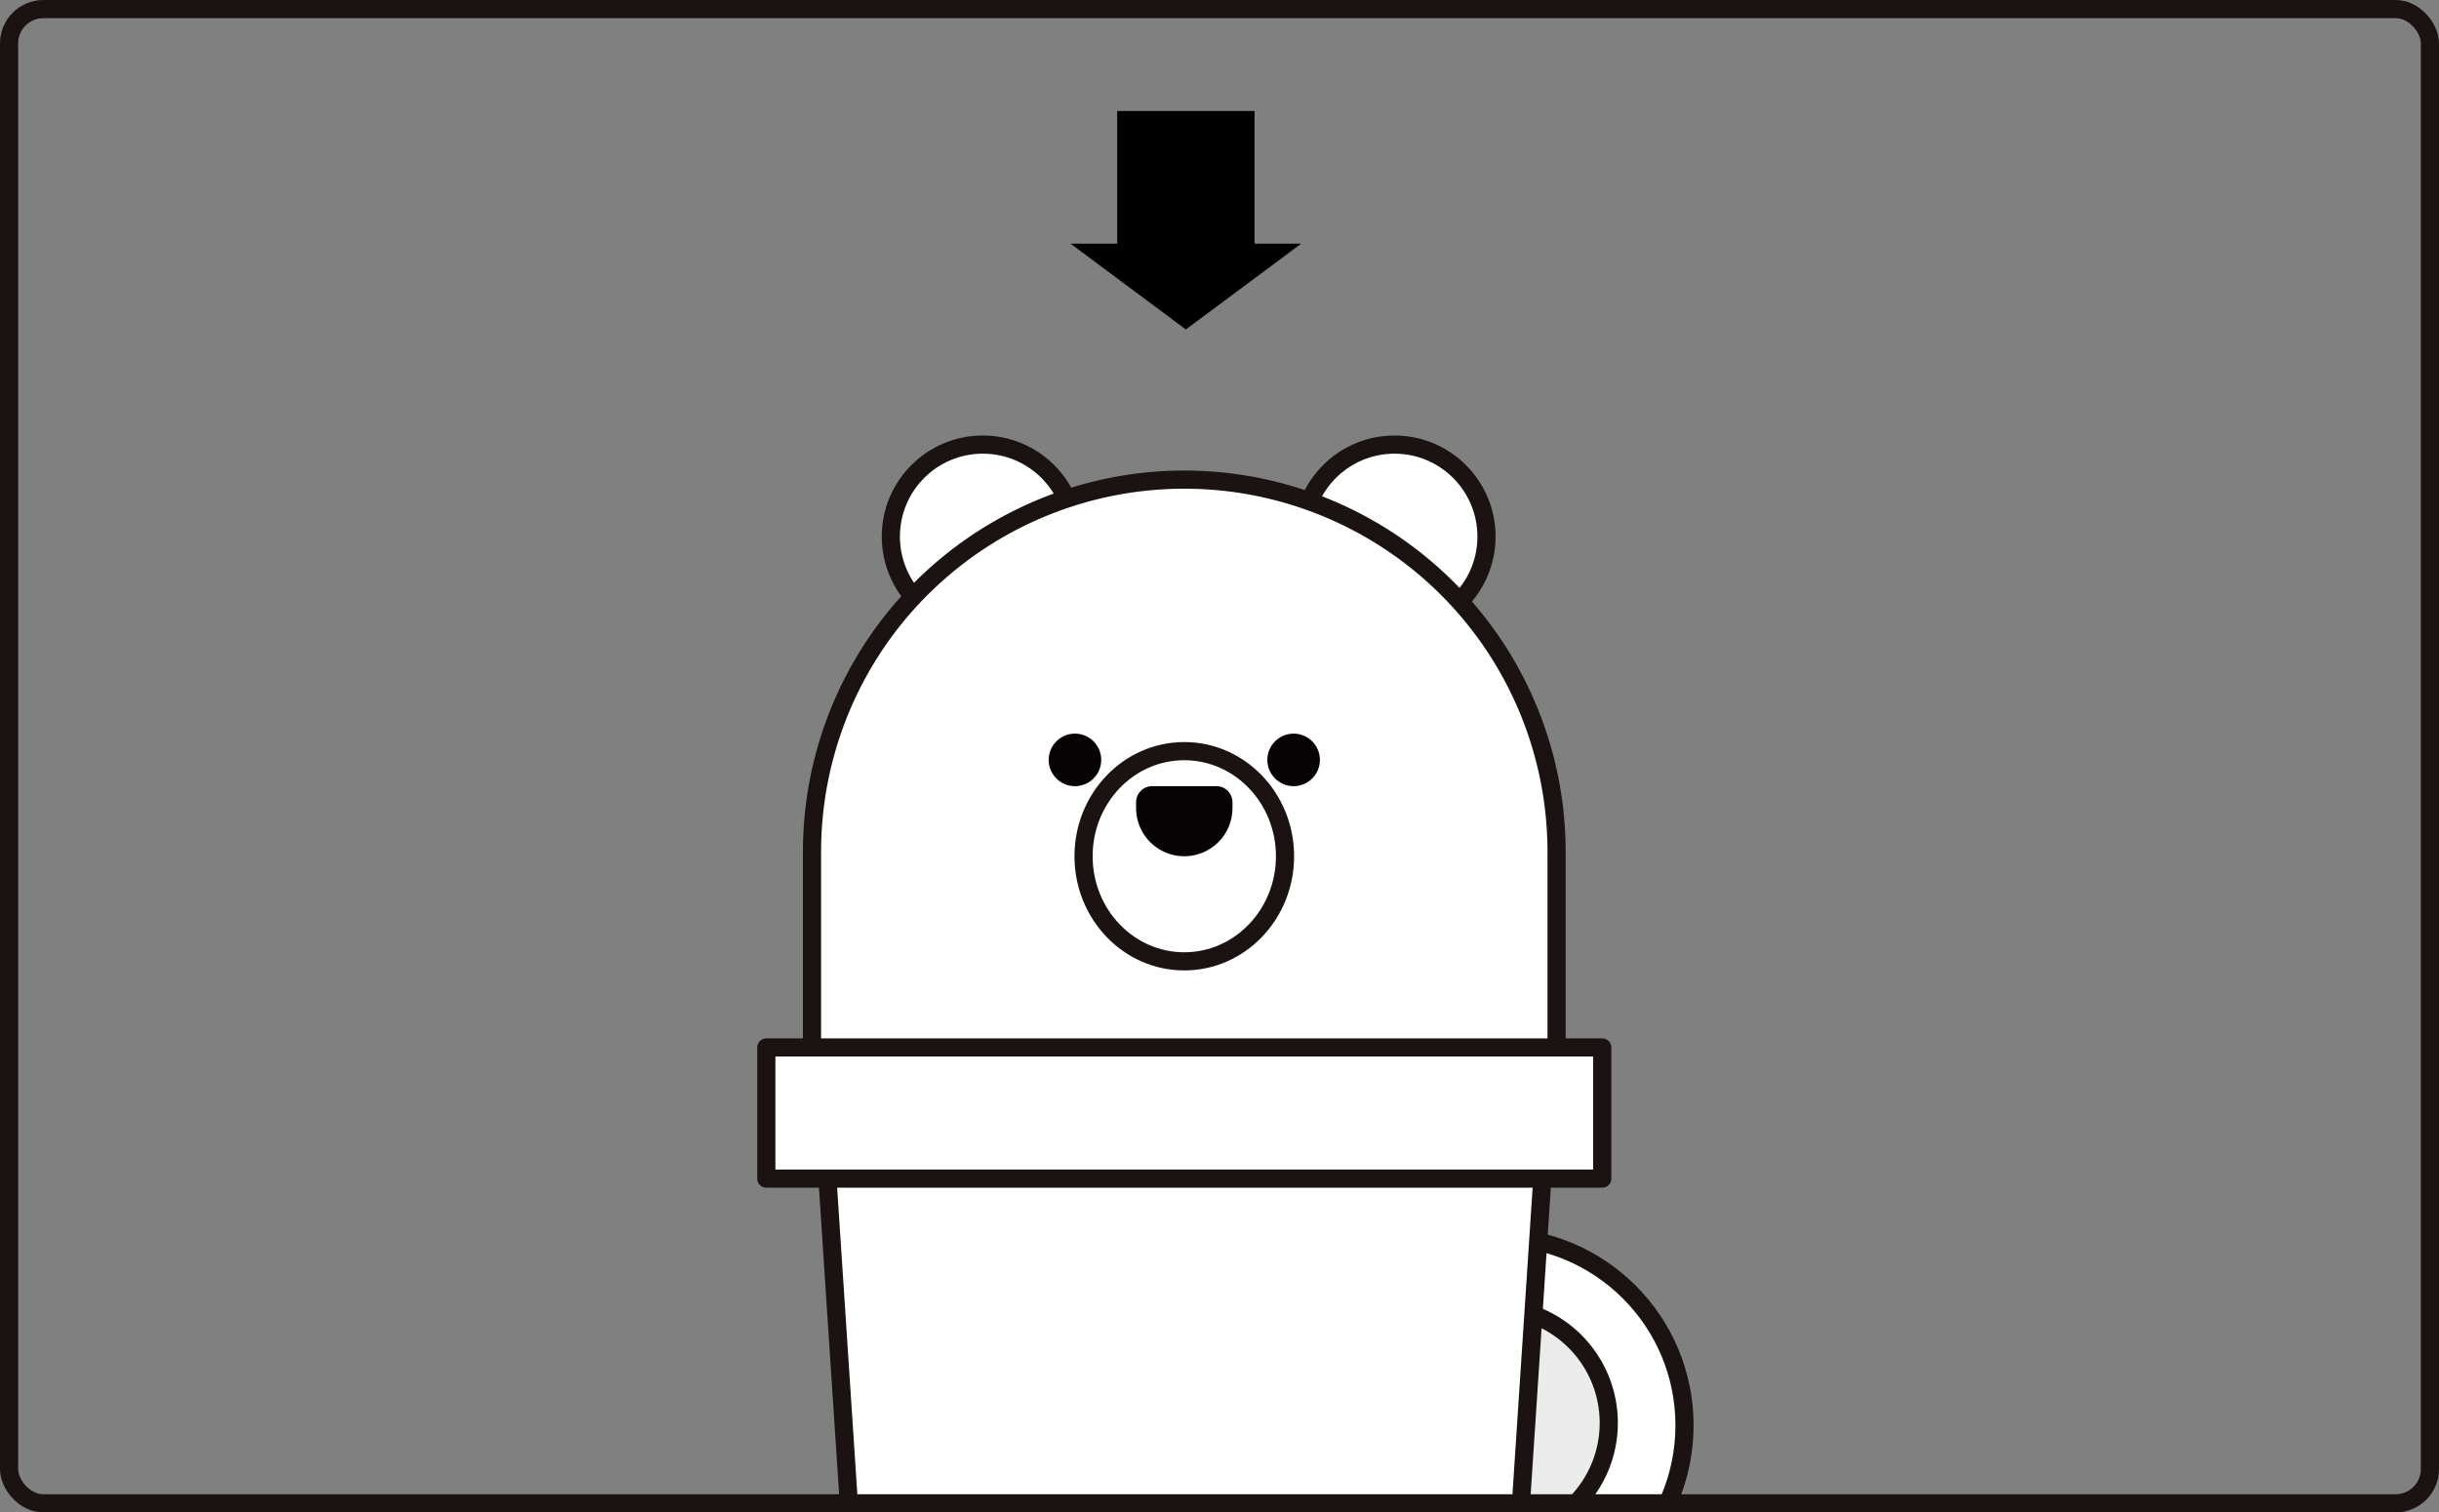 <svg xmlns="http://www.w3.org/2000/svg" xmlns:xlink="http://www.w3.org/1999/xlink" width="402.912" height="249.872" viewBox="0 0 402.912 249.872">
  <rect x="0" y="0" width="402.912" height="249.872" fill="#808080" stroke="none"/>
  <defs>
    <clipPath id="clip-path">
      <rect id="사각형_2966" data-name="사각형 2966" width="399.912" height="246.872" rx="5.669" fill="none"/>
    </clipPath>
  </defs>
  <g id="_4" data-name="4" transform="translate(-836.025 -14024.999)">
    <g id="그룹_5113" data-name="그룹 5113" transform="translate(837.525 14027.414)">
      <g id="그룹_5112" data-name="그룹 5112" clip-path="url(#clip-path)">
        <circle id="타원_48" data-name="타원 48" cx="31.142" cy="31.142" r="31.142" transform="translate(214.49 201.932)" fill="#fff" stroke="#1a1311" stroke-linecap="round" stroke-linejoin="round" stroke-width="3"/>
        <path id="패스_6575" data-name="패스 6575" d="M19.034,0A19.034,19.034,0,1,1,0,19.034,19.034,19.034,0,0,1,19.034,0Z" transform="translate(226.194 213.636)" fill="#ebebeb" stroke="#1a1311" stroke-linecap="round" stroke-width="3"/>
        <path id="패스_6385" data-name="패스 6385" d="M587.355,313.785s-8.252,10.873-53.888,10.873c-42.133,0-52.262-10.873-52.262-10.873l-6.15-93.44H593.5Z" transform="translate(-340.039 -30.7)" fill="#fff" stroke="#1a1311" stroke-linecap="round" stroke-linejoin="round" stroke-width="3"/>
        <circle id="타원_50" data-name="타원 50" cx="15.194" cy="15.194" r="15.194" transform="translate(145.663 71.039)" fill="#fff" stroke="#1a1311" stroke-linecap="round" stroke-linejoin="round" stroke-width="3"/>
        <circle id="타원_51" data-name="타원 51" cx="15.194" cy="15.194" r="15.194" transform="translate(213.674 71.039)" fill="#fff" stroke="#1a1311" stroke-linecap="round" stroke-linejoin="round" stroke-width="3"/>
        <path id="패스_6386" data-name="패스 6386" d="M535.961,192.111h0a61.5,61.5,0,0,1,61.5,61.5V296.3h-123V253.612A61.5,61.5,0,0,1,535.961,192.111Z" transform="translate(-341.822 -115.286)" fill="#fff" stroke="#1a1311" stroke-linecap="round" stroke-linejoin="round" stroke-width="3"/>
        <circle id="타원_19" data-name="타원 19" cx="4.341" cy="4.341" r="4.341" transform="translate(171.736 118.791)" fill="#070203"/>
        <circle id="타원_20" data-name="타원 20" cx="4.341" cy="4.341" r="4.341" transform="translate(207.859 118.791)" fill="#070203"/>
        <ellipse id="타원_52" data-name="타원 52" cx="16.641" cy="17.364" rx="16.641" ry="17.364" transform="translate(177.498 121.685)" fill="#fff" stroke="#1a1311" stroke-linecap="round" stroke-linejoin="round" stroke-width="3"/>
        <path id="사각형_66" data-name="사각형 66" d="M490.512,204.786h10.613a2.652,2.652,0,0,1,2.653,2.653h0v.963a7.961,7.961,0,0,1-7.96,7.96h0a7.961,7.961,0,0,1-7.96-7.96v-.963a2.652,2.652,0,0,1,2.653-2.653Z" transform="translate(-301.68 -77.313)" fill="#070203"/>
        <rect id="사각형_2965" data-name="사각형 2965" width="138.09" height="21.669" transform="translate(125.094 170.641)" fill="#fff" stroke="#1a1311" stroke-linecap="round" stroke-linejoin="round" stroke-width="3"/>
      </g>
    </g>
    <rect id="사각형_2974" data-name="사각형 2974" width="399.912" height="246.872" rx="5.669" transform="translate(837.525 14026.499)" fill="none" stroke="#1a1311" stroke-miterlimit="10" stroke-width="3"/>
    <path id="패스_6570" data-name="패스 6570" d="M515.546,198.783V176.871H492.854v21.913h-7.706L504.2,212.958l19.051-14.174Z" transform="translate(527.724 13866.471)"/>
  </g>
</svg>

